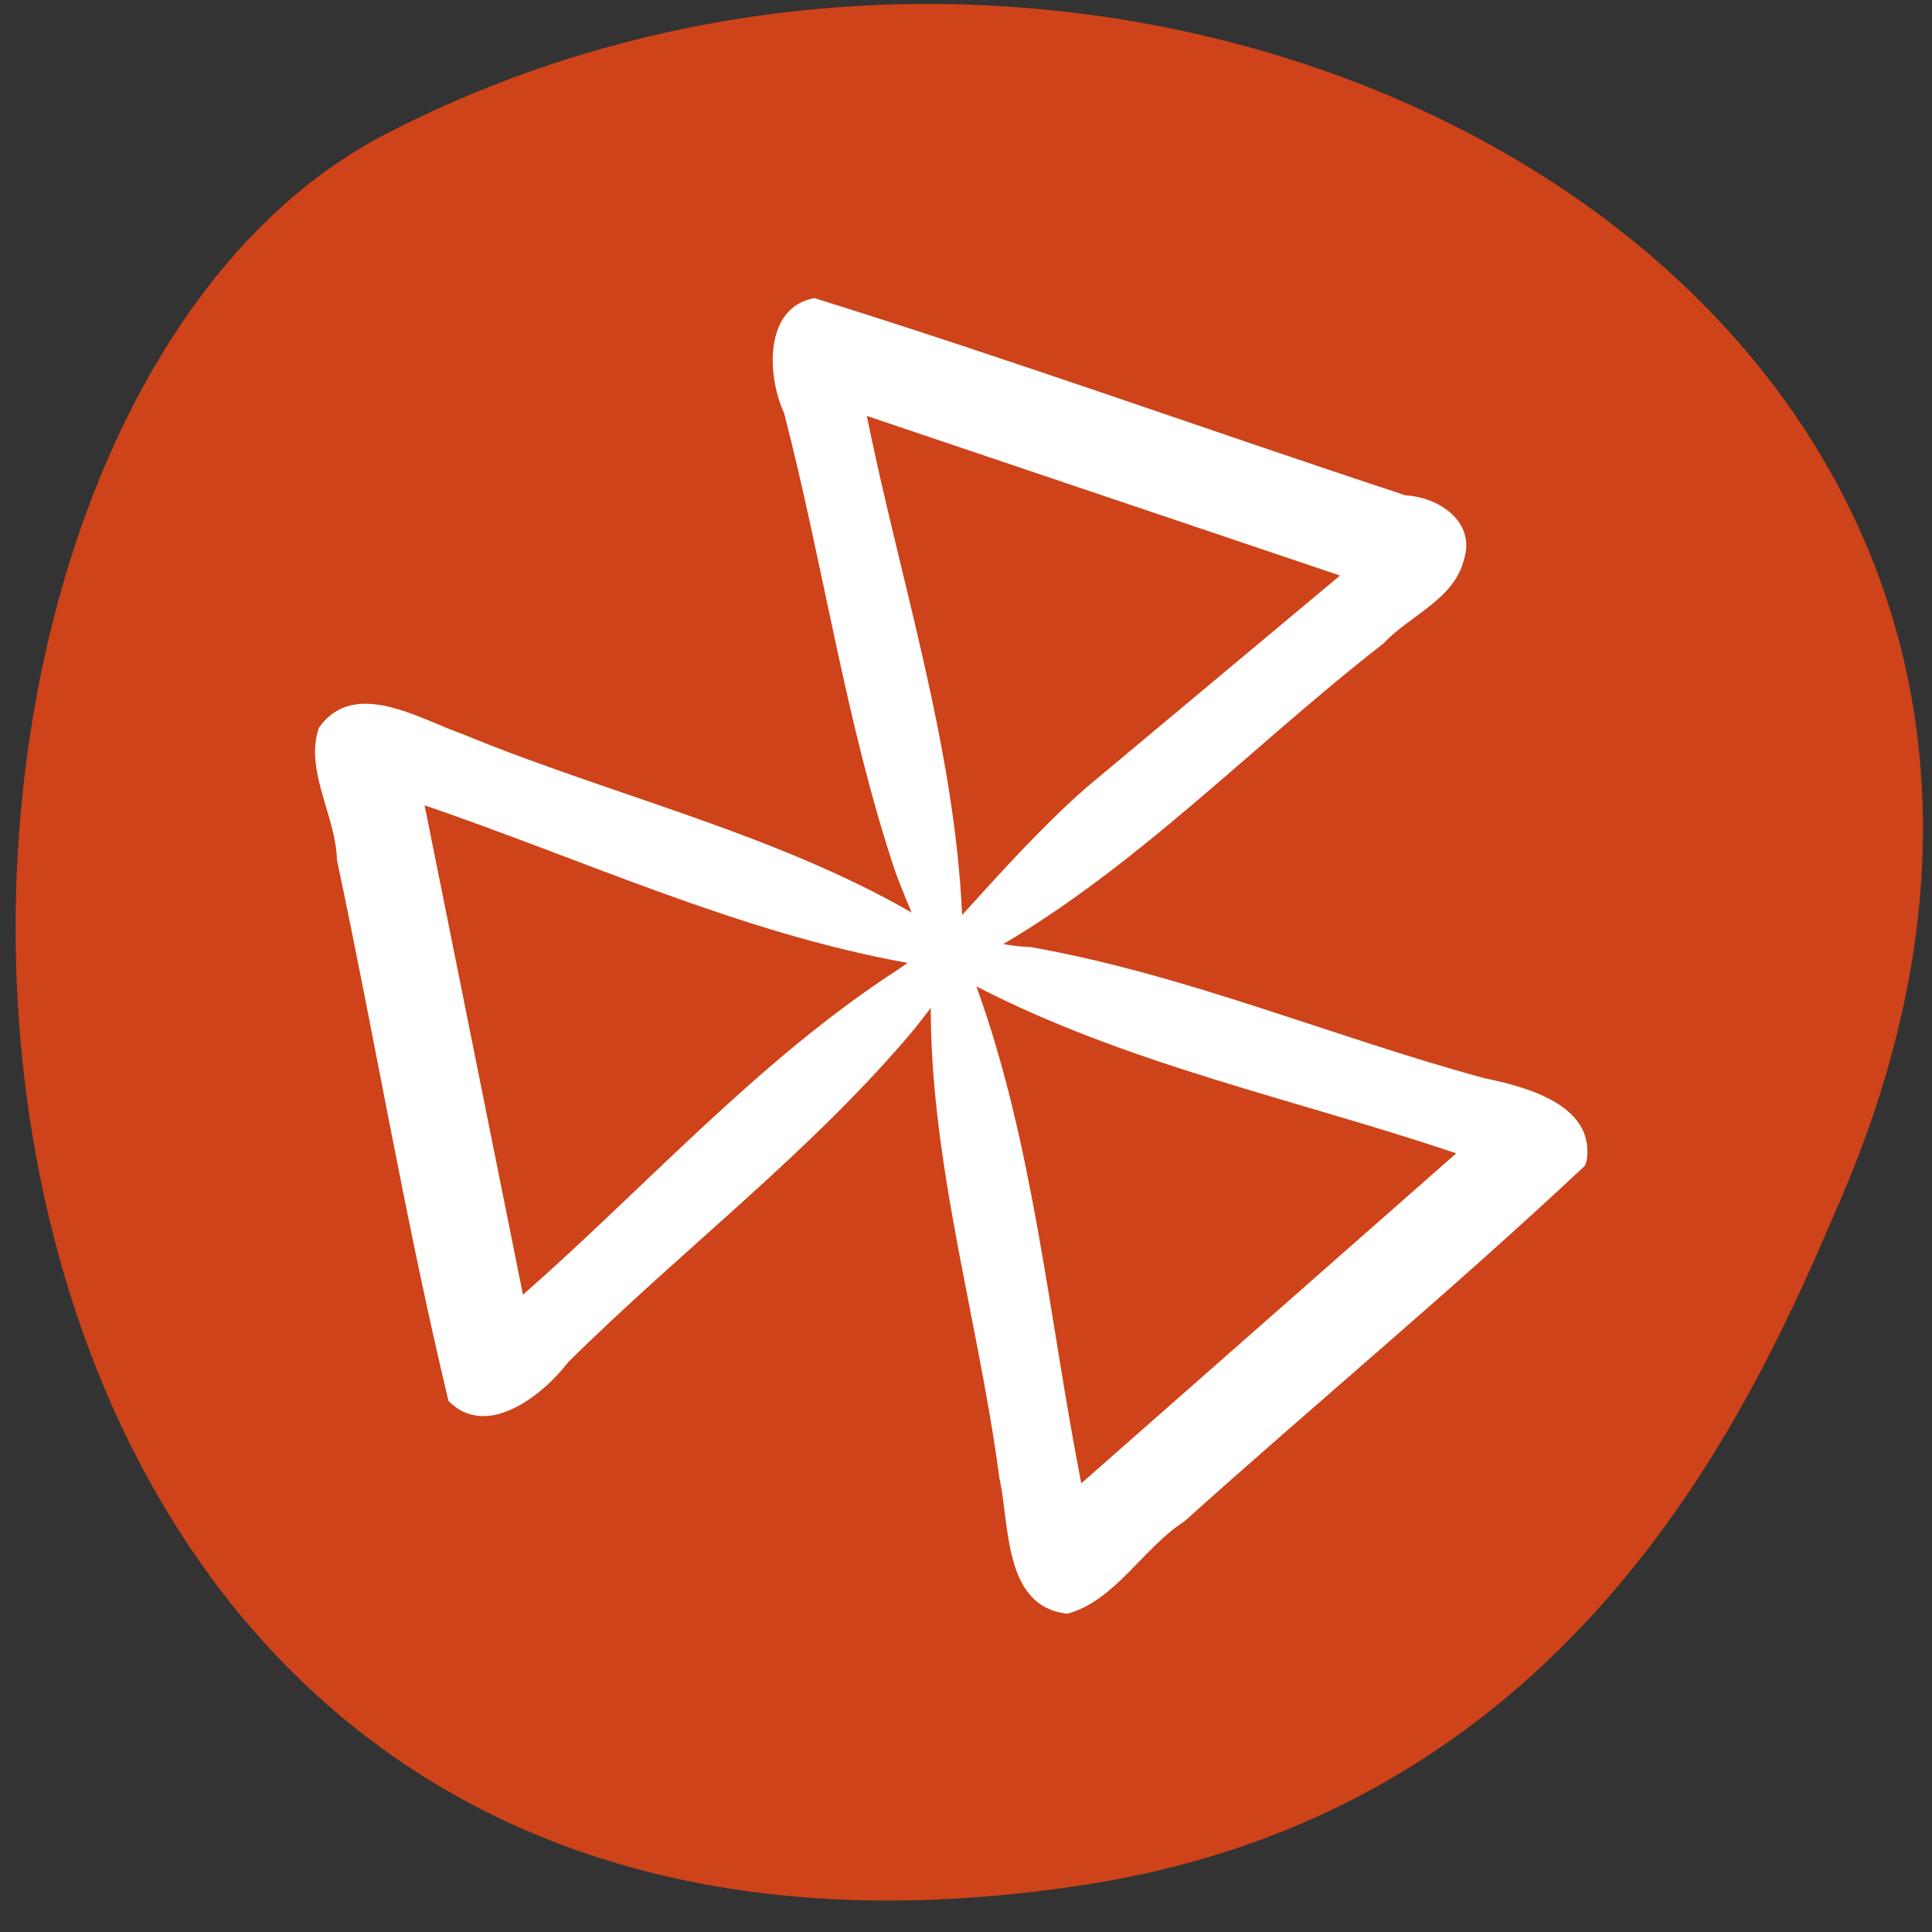 <?xml version="1.0" encoding="UTF-8" standalone="no"?>
<!-- Created with Inkscape (http://www.inkscape.org/) -->

<svg
   xmlns:dc="http://purl.org/dc/elements/1.1/"
   xmlns:cc="http://creativecommons.org/ns#"
   xmlns:rdf="http://www.w3.org/1999/02/22-rdf-syntax-ns#"
   xmlns:svg="http://www.w3.org/2000/svg"
   xmlns="http://www.w3.org/2000/svg"
   xmlns:xlink="http://www.w3.org/1999/xlink"
   xmlns:sodipodi="http://sodipodi.sourceforge.net/DTD/sodipodi-0.dtd"
   xmlns:inkscape="http://www.inkscape.org/namespaces/inkscape"
   width="256"
   height="256"
   id="svg10914"
   version="1.1"
   inkscape:version="0.48.4 r9939"
   sodipodi:docname="mmc.svg">
  <rect width="100%" height="100%" fill="#333333" stroke="none"/>
  <defs
     id="defs10916">
    <radialGradient
       inkscape:collect="always"
       xlink:href="#linearGradient9879-4"
       id="radialGradient220922"
       gradientUnits="userSpaceOnUse"
       gradientTransform="matrix(1,0,0,1.128,0,-15.593)"
       cx="-170.872"
       cy="127.751"
       fx="-170.872"
       fy="127.751"
       r="12.5" />
    <linearGradient
       inkscape:collect="always"
       id="linearGradient9879-4">
      <stop
         style="stop-color:#ffffff;stop-opacity:1"
         offset="0"
         id="stop9881-6" />
      <stop
         style="stop-color:#e4e4e1;stop-opacity:1"
         offset="1"
         id="stop9883-2" />
    </linearGradient>
    <linearGradient
       id="linearGradient3882-9">
      <stop
         id="stop3884-3"
         offset="0"
         style="stop-color:#ff0000;stop-opacity:0;" />
      <stop
         style="stop-color:#ff0000;stop-opacity:0.278;"
         offset="0.631"
         id="stop3902-0" />
      <stop
         id="stop3886-9"
         offset="1"
         style="stop-color:#ff0000;stop-opacity:1;" />
    </linearGradient>
    <radialGradient
       spreadMethod="pad"
       gradientUnits="userSpaceOnUse"
       gradientTransform="matrix(1,0,0,1,-216,-38.07)"
       r="70"
       fy="658.507"
       fx="555.094"
       cy="658.507"
       cx="555.094"
       id="radialGradient3894-9"
       xlink:href="#linearGradient3882-9"
       inkscape:collect="always" />
    <radialGradient
       spreadMethod="pad"
       gradientUnits="userSpaceOnUse"
       gradientTransform="matrix(1,0,0,1,-216,-38.07)"
       r="70"
       fy="658.507"
       fx="555.094"
       cy="658.507"
       cx="555.094"
       id="radialGradient3894"
       xlink:href="#linearGradient3882"
       inkscape:collect="always" />
    <linearGradient
       id="linearGradient3882">
      <stop
         id="stop3884"
         offset="0"
         style="stop-color:#ff0000;stop-opacity:0;" />
      <stop
         style="stop-color:#ff0000;stop-opacity:0.278;"
         offset="0.227"
         id="stop3902" />
      <stop
         id="stop3886"
         offset="1"
         style="stop-color:#ff0000;stop-opacity:1;" />
    </linearGradient>
    <linearGradient
       id="linearGradient3882-9-6">
      <stop
         id="stop3884-3-2"
         offset="0"
         style="stop-color:#ff0000;stop-opacity:0;" />
      <stop
         style="stop-color:#ff0000;stop-opacity:0.278;"
         offset="0.631"
         id="stop3902-0-9" />
      <stop
         id="stop3886-9-1"
         offset="1"
         style="stop-color:#ff0000;stop-opacity:1;" />
    </linearGradient>
    <radialGradient
       spreadMethod="pad"
       gradientUnits="userSpaceOnUse"
       gradientTransform="matrix(1,0,0,1,-216,-38.07)"
       r="70"
       fy="658.507"
       fx="555.094"
       cy="658.507"
       cx="555.094"
       id="radialGradient3894-9-5"
       xlink:href="#linearGradient3882-9-6"
       inkscape:collect="always" />
    <linearGradient
       id="linearGradient3882-3">
      <stop
         id="stop3884-6"
         offset="0"
         style="stop-color:#ff0000;stop-opacity:0;" />
      <stop
         style="stop-color:#ff0000;stop-opacity:0.278;"
         offset="0.227"
         id="stop3902-7" />
      <stop
         id="stop3886-5"
         offset="1"
         style="stop-color:#ff0000;stop-opacity:1;" />
    </linearGradient>
    <linearGradient
       id="linearGradient3882-9-8">
      <stop
         id="stop3884-3-7"
         offset="0"
         style="stop-color:#ff0000;stop-opacity:0;" />
      <stop
         style="stop-color:#ff0000;stop-opacity:0.278;"
         offset="0.631"
         id="stop3902-0-92" />
      <stop
         id="stop3886-9-0"
         offset="1"
         style="stop-color:#ff0000;stop-opacity:1;" />
    </linearGradient>
    <radialGradient
       spreadMethod="pad"
       gradientUnits="userSpaceOnUse"
       gradientTransform="matrix(1,0,0,1,-216,-38.07)"
       r="70"
       fy="658.507"
       fx="555.094"
       cy="658.507"
       cx="555.094"
       id="radialGradient3894-9-1"
       xlink:href="#linearGradient3882-9-8"
       inkscape:collect="always" />
    <linearGradient
       id="linearGradient3882-36">
      <stop
         id="stop3884-0"
         offset="0"
         style="stop-color:#ff0000;stop-opacity:0;" />
      <stop
         style="stop-color:#ff0000;stop-opacity:0.278;"
         offset="0.227"
         id="stop3902-6" />
      <stop
         id="stop3886-2"
         offset="1"
         style="stop-color:#ff0000;stop-opacity:1;" />
    </linearGradient>
  </defs>
  <sodipodi:namedview
     id="base"
     pagecolor="#ffffff"
     bordercolor="#666666"
     borderopacity="1.0"
     inkscape:pageopacity="0.0"
     inkscape:pageshadow="2"
     inkscape:zoom="0.7"
     inkscape:cx="-816.16267"
     inkscape:cy="-186.74888"
     inkscape:document-units="px"
     inkscape:current-layer="layer1"
     showgrid="false"
     inkscape:showpageshadow="false"
     inkscape:snap-page="true"
     inkscape:snap-bbox="true"
     inkscape:window-width="3440"
     inkscape:window-height="1342"
     inkscape:window-x="1920"
     inkscape:window-y="0"
     inkscape:window-maximized="1"
     inkscape:object-nodes="true"
     inkscape:bbox-nodes="true"
     inkscape:bbox-paths="true"
     inkscape:snap-midpoints="true"
     inkscape:snap-object-midpoints="true"
     inkscape:snap-global="true" />
  <g
     inkscape:label="Layer 1"
     inkscape:groupmode="layer"
     id="layer1"
     transform="translate(0,-796.362)">
    <path
       style="color:#000000;fill:#ce4319;fill-opacity:1;fill-rule:nonzero;stroke:none;stroke-width:4;marker:none;visibility:visible;display:inline;overflow:visible;enable-background:accumulate"
       d="M 143.745,1046.105 C -21.703,1071.674 -27.541,854.961 51.031,814.166 152.684,761.387 295.528,835.468 243.889,955.312 232.903,980.809 209.778,1035.899 143.745,1046.105 z"
       id="path32622-5"
       inkscape:connector-curvature="0"
       sodipodi:nodetypes="ssss" />
    <g
       id="g4236"
       transform="matrix(-0.342,1.014,-1.014,-0.342,1323.609,1779.509)">
      <path
         style="font-size:medium;font-style:normal;font-variant:normal;font-weight:normal;font-stretch:normal;text-indent:0;text-align:start;text-decoration:none;line-height:normal;letter-spacing:normal;word-spacing:normal;text-transform:none;direction:ltr;block-progression:tb;writing-mode:lr-tb;text-anchor:start;baseline-shift:baseline;color:#000000;fill:#ffffff;fill-opacity:1;fill-rule:nonzero;stroke:none;stroke-width:0.8;marker:none;visibility:visible;display:inline;overflow:visible;enable-background:accumulate;font-family:Sans;-inkscape-font-specification:Sans"
         d="m -467.562,1271.719 c -4.827,0.097 -6.316,5.342 -5.188,9.406 0.175,25.703 -0.345,51.523 0.25,77.156 3.126,5.624 11.1,2.415 14.709,-1.01 16.346,-10.685 34.046,-19.538 49.541,-31.302 3.609,-2.965 7.054,-6.097 10.344,-9.5 -15.938,-16.493 -37.574,-26.021 -56.597,-38.63 -4.292,-1.932 -7.981,-6.579 -13.059,-6.12 z M -425.844,1307 c 6.351,3.67 13.134,6.588 19.875,9.531 -19.611,7.631 -36.628,20.397 -54.781,30.938 0,-20.615 0,-41.229 0,-61.844 11.635,7.125 23.271,14.25 34.906,21.375 z"
         id="path2985-6-7-0-2-6-2-9"
         inkscape:connector-curvature="0" />
      <path
         style="font-size:medium;font-style:normal;font-variant:normal;font-weight:normal;font-stretch:normal;text-indent:0;text-align:start;text-decoration:none;line-height:normal;letter-spacing:normal;word-spacing:normal;text-transform:none;direction:ltr;block-progression:tb;writing-mode:lr-tb;text-anchor:start;baseline-shift:baseline;color:#000000;fill:#ffffff;fill-opacity:1;fill-rule:nonzero;stroke:none;stroke-width:0.8;marker:none;visibility:visible;display:inline;overflow:visible;enable-background:accumulate;font-family:Sans;-inkscape-font-specification:Sans"
         d="m -402.719,1316.031 c -5.93,21.491 -3.245,44.248 -4.712,66.361 -0.052,5.511 -2.317,14.908 4.962,17.015 5.518,0.06 9.724,-5.536 14.781,-7.343 19.594,-11.608 39.868,-22.434 59.063,-34.501 3.069,-6.03 -4.449,-10.871 -9.275,-12.5 -17.721,-8.889 -34.34,-20.235 -52.788,-27.438 -3.753,-1.363 -7.651,-2.506 -11.531,-3.562 -0.167,0.656 -0.333,1.312 -0.5,1.969 z m 5.781,5.938 c 16.092,12.735 35.189,20.819 52.906,31.062 -17.844,10.302 -35.688,20.604 -53.531,30.906 0.085,-20.964 2.477,-42.049 -0.625,-62.906 l 0.8,0.6 0.45,0.338 z"
         id="path2985-6-7-0-2-6-2-9-7"
         inkscape:connector-curvature="0" />
      <path
         style="font-size:medium;font-style:normal;font-variant:normal;font-weight:normal;font-stretch:normal;text-indent:0;text-align:start;text-decoration:none;line-height:normal;letter-spacing:normal;word-spacing:normal;text-transform:none;direction:ltr;block-progression:tb;writing-mode:lr-tb;text-anchor:start;baseline-shift:baseline;color:#000000;fill:#ffffff;fill-opacity:1;fill-rule:nonzero;stroke:none;stroke-width:0.8;marker:none;visibility:visible;display:inline;overflow:visible;enable-background:accumulate;font-family:Sans;-inkscape-font-specification:Sans"
         d="m -402.031,1233.562 c -6.749,1.305 -6.081,10.163 -5.451,15.279 1.155,19.447 -0.359,39.188 2.576,58.44 1.181,3.587 0.986,9.835 3.659,11.421 21.751,-5.308 40.023,-19.082 59.941,-28.862 4.977,-3.038 14.902,-5.51 13.149,-13.309 -3.389,-5.087 -10.776,-6.305 -15.484,-10.089 -19.226,-10.828 -38.123,-22.507 -57.516,-32.88 -0.286,-0.05 -0.589,-0.05 -0.875,0 z m 31.25,31.031 c 8.927,5.156 17.854,10.312 26.781,15.469 -18.2,10.393 -37.695,18.873 -54.156,31.969 3.185,-20.852 0.612,-41.942 0.594,-62.906 8.927,5.156 17.854,10.312 26.781,15.469 z"
         id="path2985-6-7-0-2-6-2-9-7-6"
         inkscape:connector-curvature="0" />
    </g>
  </g>
</svg>
